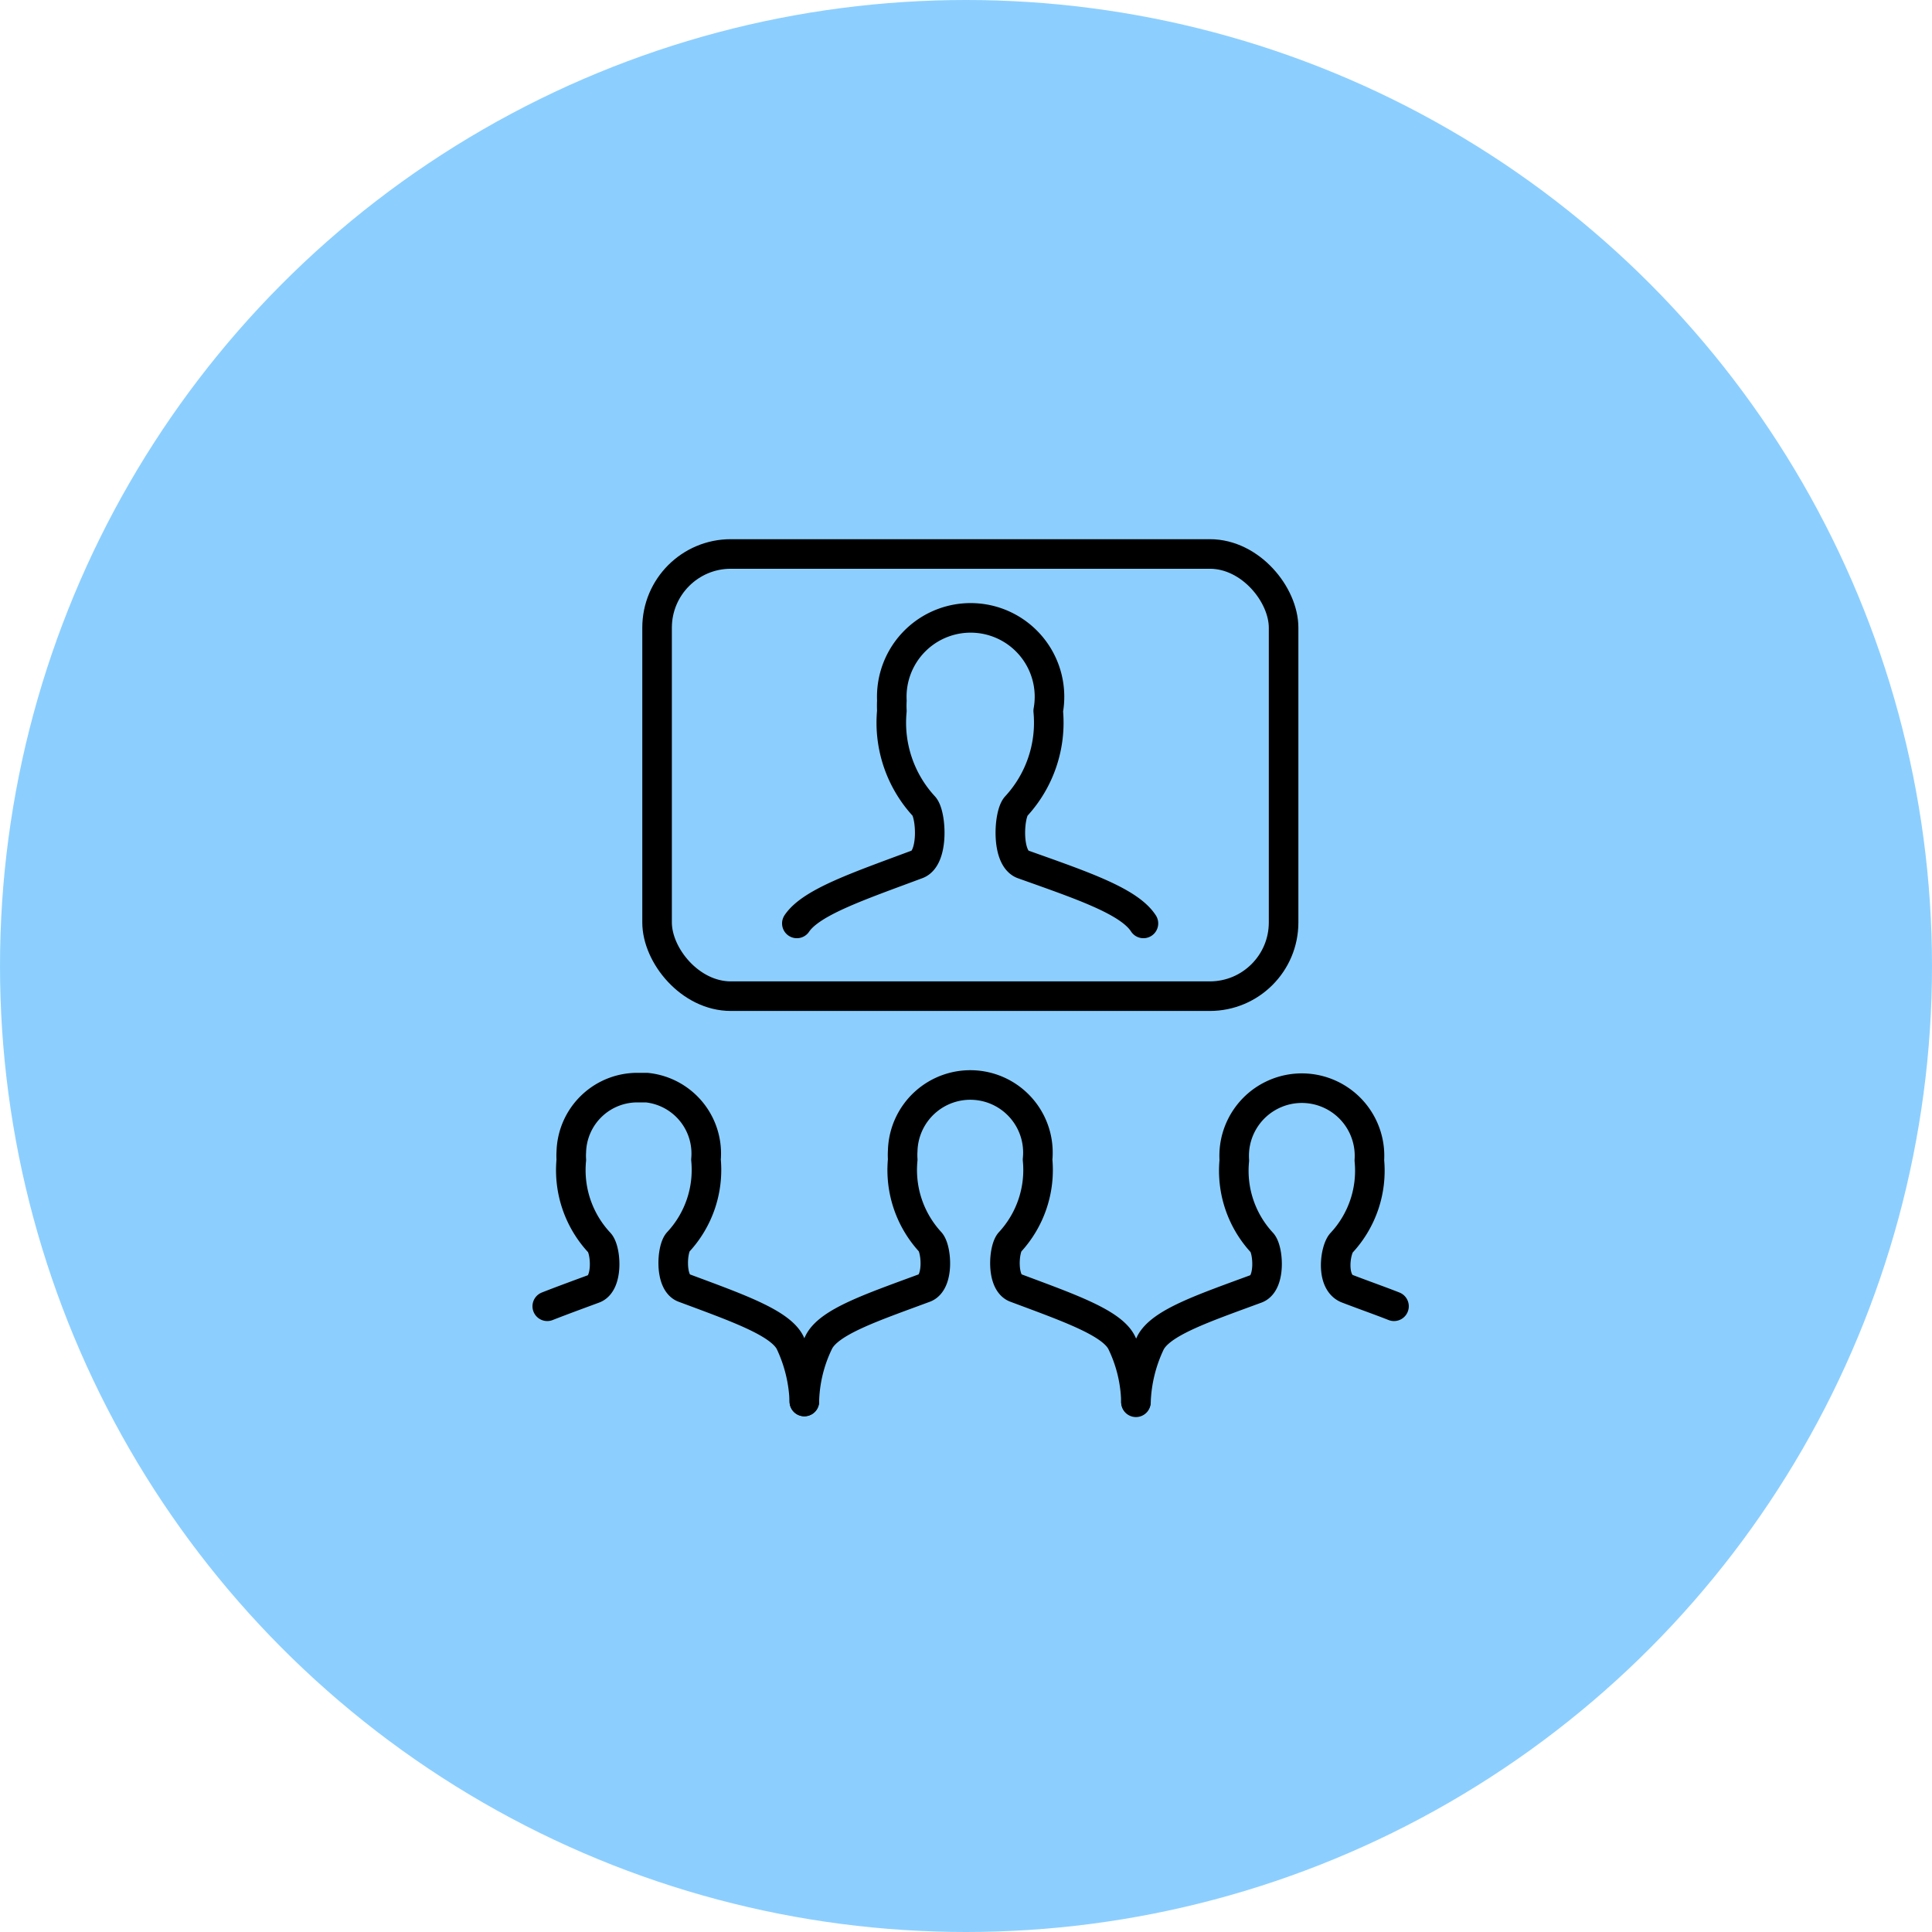 <svg id="Layer_1" data-name="Layer 1" xmlns="http://www.w3.org/2000/svg" width="98" height="98" viewBox="0 0 98 98"><circle id="HG" cx="49" cy="49" r="49" fill="#5cbbff" opacity="0.7" style="isolation:isolate"/><rect x="33.33" y="28.1" width="31.78" height="22.43" rx="3.74" fill="none" stroke="#000" stroke-linecap="round" stroke-linejoin="round" stroke-width="1.5"/><path d="M60.59,49.06c-.73-1.13-3.12-1.93-6.12-3-.85-.32-.71-2.53-.34-2.94a6.25,6.25,0,0,0,1.63-4.84,4,4,0,1,0-7.93-.52,4.51,4.51,0,0,0,0,.52,6.25,6.25,0,0,0,1.63,4.84c.37.41.51,2.62-.34,2.94-3,1.12-5.38,1.92-6.11,3" transform="translate(-2.59 -2.22)" fill="none" stroke="#000" stroke-linecap="round" stroke-linejoin="round" stroke-width="1.5"/><path d="M60.21,73.31a7.22,7.22,0,0,0-.73-3c-.51-1-2.67-1.75-5.37-2.76-.74-.26-.61-2-.29-2.33a5.39,5.39,0,0,0,1.4-4.18,3.43,3.43,0,1,0-6.84-.46,3.53,3.53,0,0,0,0,.46,5.39,5.39,0,0,0,1.4,4.18c.32.36.45,2.06-.29,2.33-2.7,1-4.86,1.72-5.37,2.76a7.22,7.22,0,0,0-.73,3" transform="translate(-2.59 -2.22)" fill="none" stroke="#000" stroke-linecap="round" stroke-linejoin="round" stroke-width="1.5"/><path d="M73.3,68.48c-.71-.28-1.51-.56-2.37-.89s-.61-2-.29-2.33a5.37,5.37,0,0,0,1.41-4.18,3.43,3.43,0,0,0-6.85-.46,3.53,3.53,0,0,0,0,.46,5.37,5.37,0,0,0,1.41,4.18c.32.36.44,2.06-.29,2.33-2.71,1-4.86,1.72-5.38,2.76a7.55,7.55,0,0,0-.73,3" transform="translate(-2.59 -2.22)" fill="none" stroke="#000" stroke-linecap="round" stroke-linejoin="round" stroke-width="1.5"/><path d="M43.39,73.31a7.55,7.55,0,0,0-.73-3c-.52-1-2.67-1.75-5.38-2.76-.73-.26-.61-2-.29-2.33a5.37,5.37,0,0,0,1.41-4.18,3.36,3.36,0,0,0-3-3.65H35a3.35,3.35,0,0,0-3.43,3.25,2.81,2.81,0,0,0,0,.41A5.39,5.39,0,0,0,33,65.26c.33.36.45,2.06-.28,2.33s-1.66.61-2.37.89" transform="translate(-2.59 -2.22)" fill="none" stroke="#000" stroke-linecap="round" stroke-linejoin="round" stroke-width="1.5"/></svg>